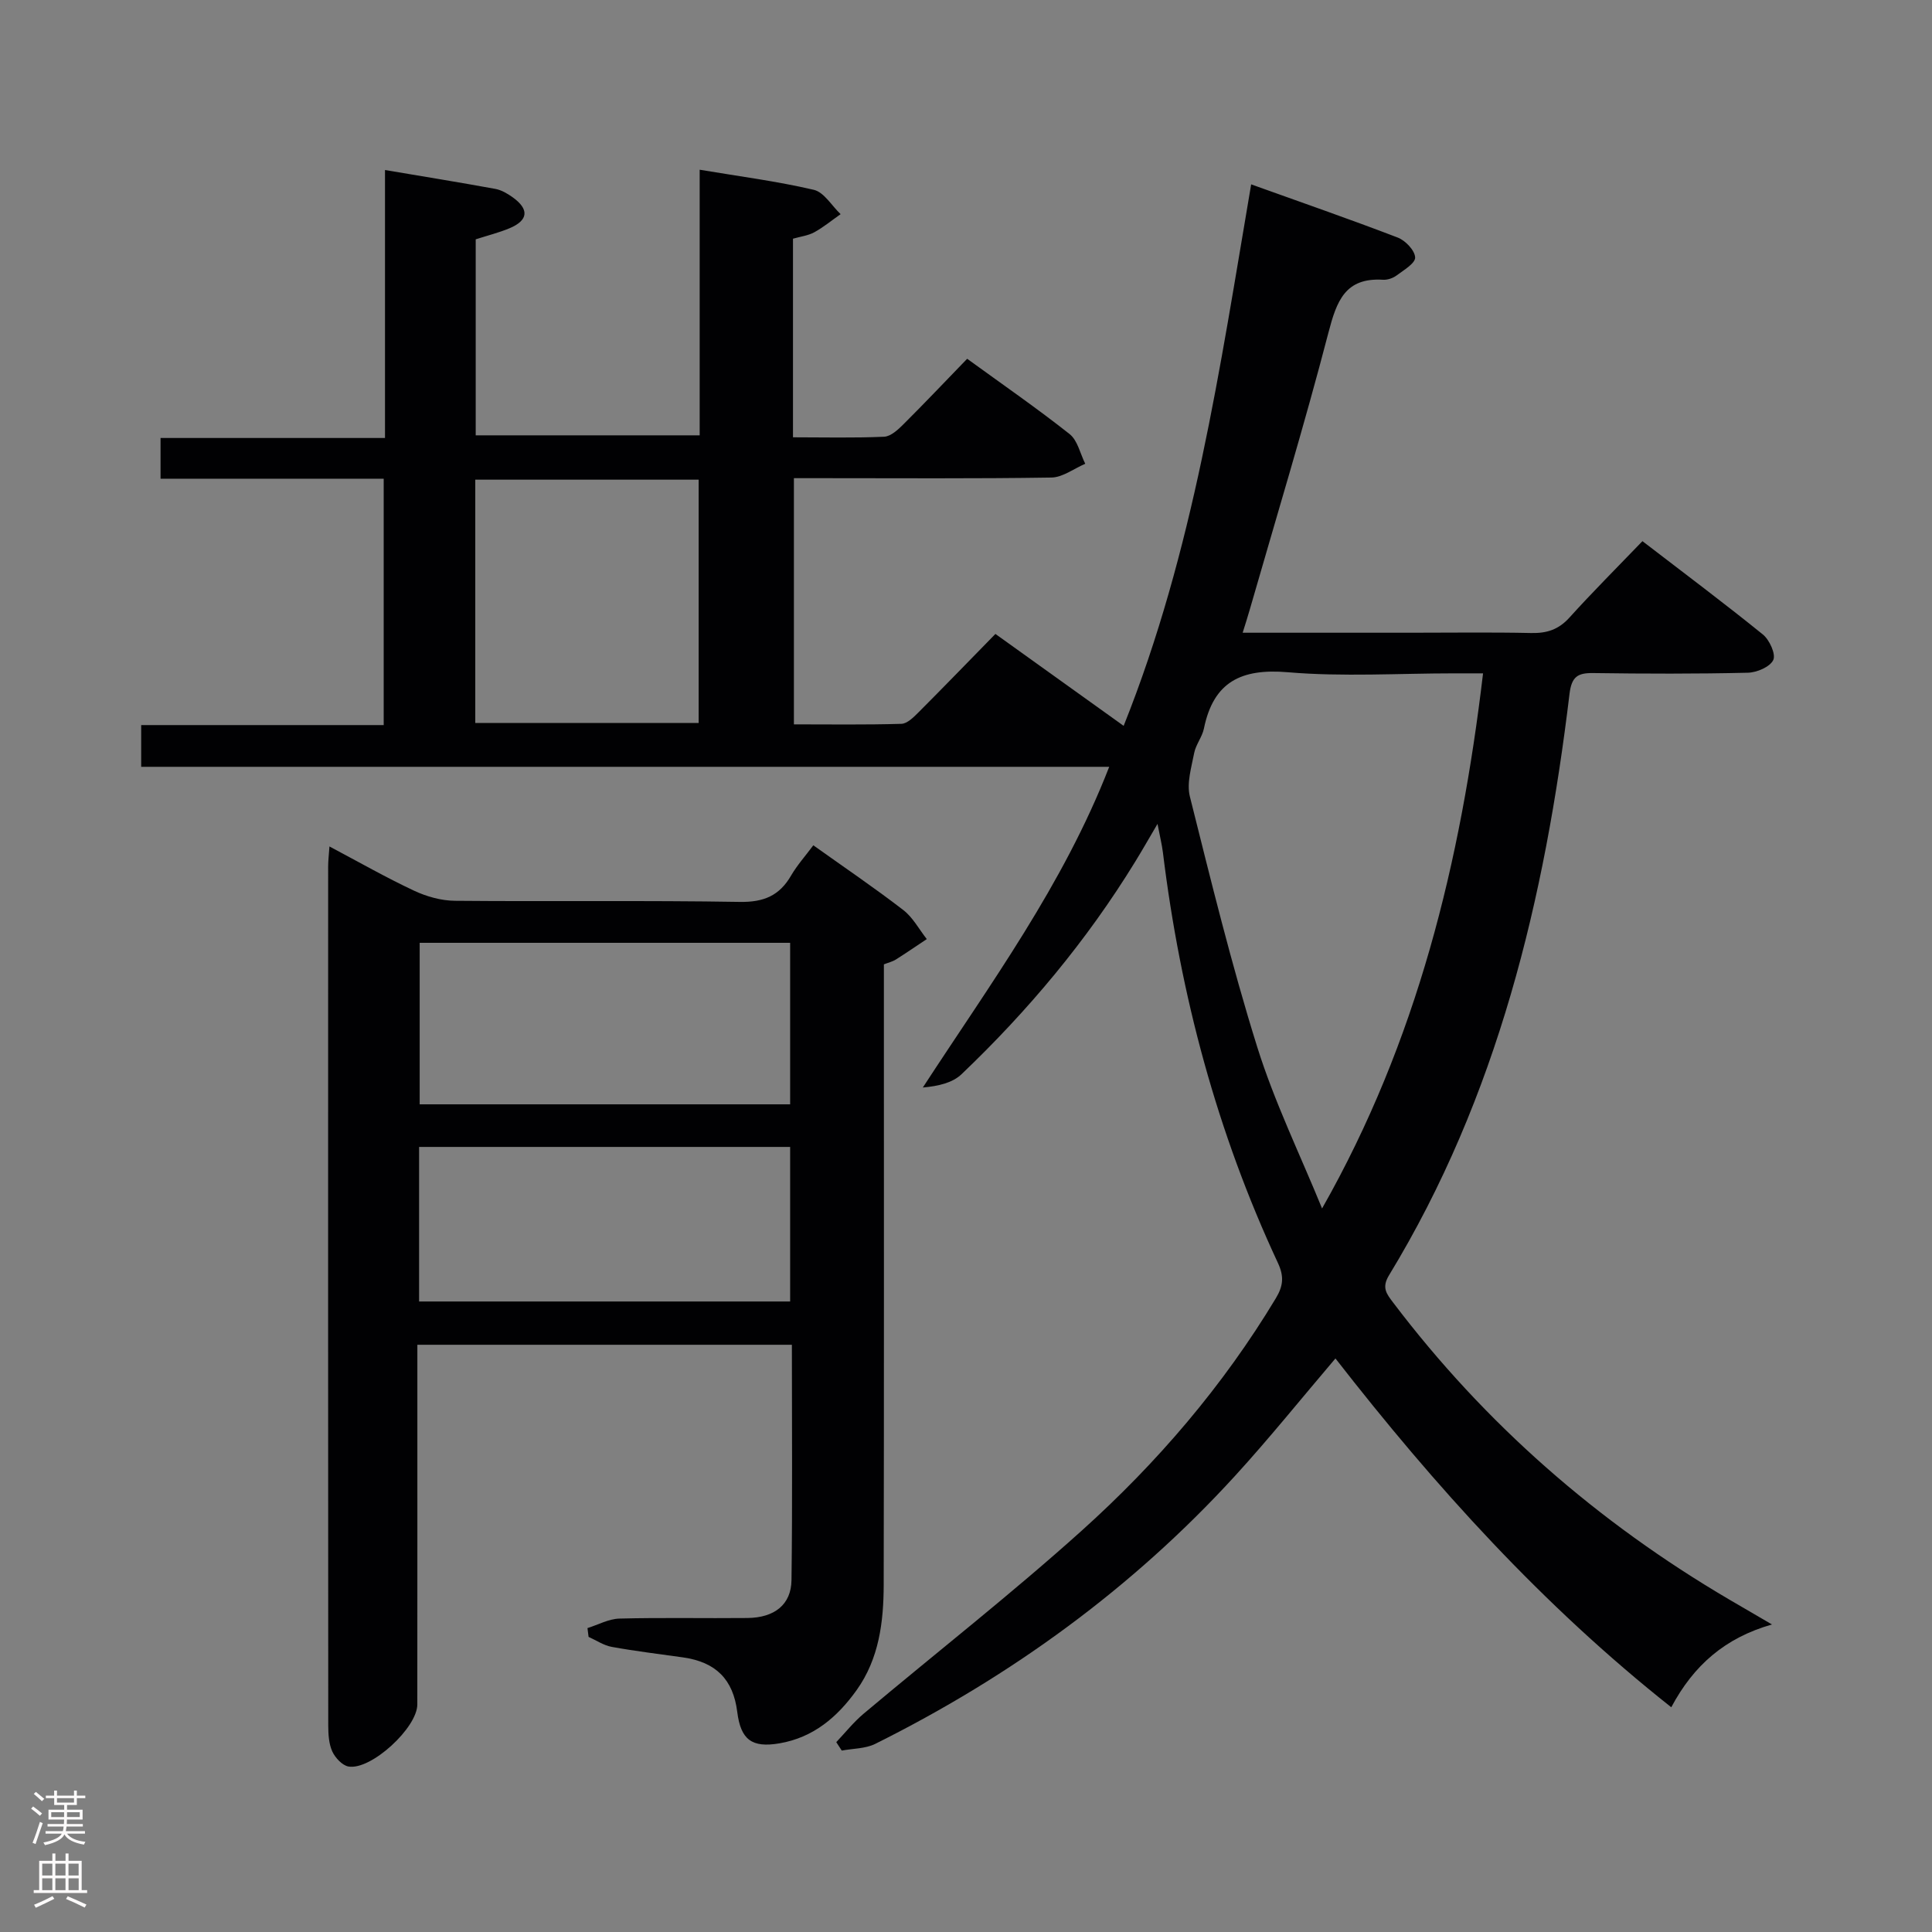 <svg enable-background="new 0 0 400 400" viewBox="0 0 400 400" xmlns="http://www.w3.org/2000/svg"><rect x="0" y="0" width="400" height="400" fill="#808080" stroke="none"/><path d="m257.28 131h34.77c8.33 0 16.67-.12 24.99.06 3.23.07 5.65-.72 7.88-3.18 4.79-5.3 9.85-10.35 15.13-15.84 8.72 6.7 16.95 12.86 24.93 19.32 1.37 1.11 2.72 4.07 2.16 5.28-.67 1.43-3.4 2.6-5.27 2.64-10.66.25-21.33.22-31.99.07-3.25-.05-4.5.75-4.93 4.32-5.1 42.4-14.87 83.39-37.38 120.38-1.55 2.56-.49 3.83.85 5.61 19.05 25.16 42.35 45.49 69.52 61.46 2.7 1.59 5.42 3.16 8.93 5.21-9.68 2.75-16.21 8.42-20.85 17.14-26.64-21.07-48.94-45.77-69.53-72.22-7.03 8.25-13.68 16.54-20.83 24.36-21.25 23.23-46.32 41.43-74.45 55.44-2.04 1.01-4.61.95-6.93 1.39-.38-.58-.76-1.17-1.14-1.75 1.88-1.98 3.6-4.16 5.68-5.9 15.03-12.63 30.52-24.74 45.11-37.86 15.64-14.06 29.3-30 40.22-48.14 1.52-2.53 1.74-4.5.43-7.31-12.6-27-20.19-55.43-23.81-84.97-.2-1.64-.61-3.25-1.12-5.93-1.84 3.13-3.2 5.52-4.64 7.86-9.99 16.28-22.14 30.81-35.93 43.96-1.87 1.79-4.79 2.47-8.02 2.76 13.99-21.49 29.07-41.91 38.59-66.4-66.94 0-133.47 0-200.42 0 0-3.14 0-5.67 0-8.64h50.21c0-17.13 0-33.84 0-51.01-15.38 0-30.63 0-46.2 0 0-2.85 0-5.26 0-8.43h46.47c0-18.84 0-36.94 0-55.48 7.94 1.34 15.41 2.55 22.85 3.91 1.25.23 2.49.96 3.55 1.71 3.51 2.51 3.3 4.8-.65 6.45-2.14.89-4.41 1.46-6.97 2.28v40.58h46.37c0-18.23 0-36.34 0-54.99 8.18 1.37 16 2.38 23.63 4.16 2.13.5 3.71 3.3 5.55 5.04-1.8 1.26-3.52 2.68-5.43 3.74-1.27.7-2.82.88-4.43 1.34v41.12c6.33 0 12.6.16 18.86-.12 1.39-.06 2.9-1.47 4.02-2.59 4.36-4.34 8.59-8.81 13.18-13.55 7.38 5.36 14.47 10.26 21.21 15.59 1.66 1.31 2.19 4.06 3.24 6.15-2.33.99-4.65 2.81-7 2.85-15.82.25-31.65.13-47.48.13-1.82 0-3.64 0-5.84 0v50.97c7.39 0 14.83.11 22.26-.11 1.22-.04 2.55-1.39 3.57-2.41 5.28-5.29 10.48-10.67 15.89-16.2 8.96 6.42 17.45 12.5 26.55 19.03 14.5-36.23 19.93-74.14 26.4-112.11 10.44 3.75 20.46 7.22 30.36 11.02 1.58.61 3.53 2.66 3.59 4.11.05 1.21-2.36 2.62-3.84 3.73-.75.56-1.89.95-2.82.89-7.85-.48-9.59 4.43-11.29 10.94-5.01 19.26-10.82 38.32-16.32 57.45-.4 1.42-.86 2.81-1.44 4.69zm16.44 119.2c19.69-34.69 28.71-71.75 33.33-110.79-2.37 0-4.17 0-5.97 0-11.49 0-23.04.74-34.44-.23-9.65-.82-15.4 1.97-17.38 11.65-.36 1.76-1.68 3.32-2.02 5.08-.57 2.97-1.58 6.24-.89 9 4.35 17.36 8.6 34.77 13.94 51.84 3.58 11.44 8.89 22.32 13.43 33.45zm-175.32-100.51h46.25c0-17.01 0-33.71 0-50.38-15.58 0-30.8 0-46.25 0z" fill="#010103"/><path d="m168.39 175.01c6.49 4.63 12.7 8.83 18.62 13.4 1.99 1.53 3.27 3.98 4.87 6.02-2.14 1.42-4.25 2.87-6.42 4.24-.66.42-1.47.6-2.46.99v5.99c0 40.82.04 81.63-.04 122.45-.02 7.69-.94 15.29-5.61 21.83-3.99 5.58-8.95 9.81-15.97 11.01-5.72.98-8.02-.75-8.74-6.5-.84-6.73-4.41-10.32-11.21-11.29-4.93-.7-9.88-1.29-14.77-2.18-1.67-.3-3.21-1.36-4.8-2.07-.08-.61-.15-1.21-.23-1.82 2.21-.69 4.41-1.92 6.64-1.97 8.82-.23 17.66-.03 26.49-.12 5.57-.06 9.04-2.76 9.11-7.82.21-16.13.08-32.27.08-48.75-25.82 0-51.36 0-77.54 0v6c0 22.82.01 45.65-.01 68.47 0 4.82-9.57 13.65-14.24 12.85-1.29-.22-2.75-1.8-3.36-3.11-.72-1.58-.83-3.54-.84-5.34-.04-59.31-.03-118.62-.02-177.93 0-1.12.14-2.24.27-4.11 6.13 3.25 11.72 6.44 17.52 9.16 2.6 1.22 5.64 2.07 8.49 2.09 19.66.18 39.32-.1 58.97.23 4.95.08 8.2-1.3 10.61-5.48 1.25-2.14 2.94-4.02 4.59-6.24zm-81.5 20.19v33.44h76.7c0-11.33 0-22.35 0-33.44-25.71 0-51 0-76.7 0zm-.12 74.26h76.82c0-10.91 0-21.46 0-32-25.79 0-51.18 0-76.82 0z" fill="#010103"/><g fill="#fcfafa"><path d="m6.44 374.46.42-.45c.65.47 1.27.95 1.85 1.44l-.45.49c-.65-.56-1.25-1.06-1.82-1.48m.93 7.33-.63-.26c.55-1.36 1.05-2.8 1.52-4.33.19.1.38.19.59.27-.46 1.29-.95 2.73-1.48 4.32m-.38-10.38.44-.42c.43.34 1.01.82 1.74 1.44l-.49.49c-.53-.51-1.09-1.01-1.69-1.51m2.5.35h1.72v-1.04h.59v1.04h3.52v-1.04h.59v1.04h1.75v.53h-1.75v1.42h-2.03v.97h3.22v2.03h-3.24c0 .35-.01.66-.03.93h3.32v.53h-3.37c-.03.27-.08.58-.15.94h3.96v.53h-3.71c.67.92 1.93 1.48 3.79 1.68-.13.24-.23.44-.29.59-2.13-.38-3.48-1.08-4.04-2.12-.43.97-1.77 1.72-4.03 2.23-.09-.19-.2-.37-.33-.55 2.1-.42 3.37-1.03 3.81-1.83h-3.36v-.53h3.58c.08-.29.13-.61.16-.94h-3.33v-.53h3.39c.02-.27.04-.58.04-.93h-3.23v-2.03h3.25v-.97h-2.07v-1.42h-1.73zm1.12 3.44v1h2.65c.01-.3.02-.44.01-.4v-.25-.35zm1.19-2h3.52v-.91h-3.52zm4.71 2h-2.63v.59c0 .16-.01.28-.01.4h2.64z"/><path d="m13.56 383.74h.63v1.52h2.72v6.07h1.13v.6h-11.06v-.6h1.13v-6.07h2.73v-1.52h.63v1.52h2.1v-1.52zm-2.69 8.83.38.56c-1.24.63-2.53 1.25-3.85 1.85-.1-.21-.21-.42-.34-.63 1.36-.55 2.63-1.15 3.81-1.78m-2.13-4.27h2.1v-2.45h-2.1zm0 3.04h2.1v-2.46h-2.1zm2.72-3.04h2.1v-2.45h-2.1zm0 3.04h2.1v-2.46h-2.1zm6.07 3.6c-1.41-.71-2.7-1.3-3.86-1.78l.35-.56c1.45.62 2.75 1.19 3.88 1.72zm-1.25-9.09h-2.1v2.45h2.1zm-2.09 5.49h2.1v-2.46h-2.1z"/></g></svg>